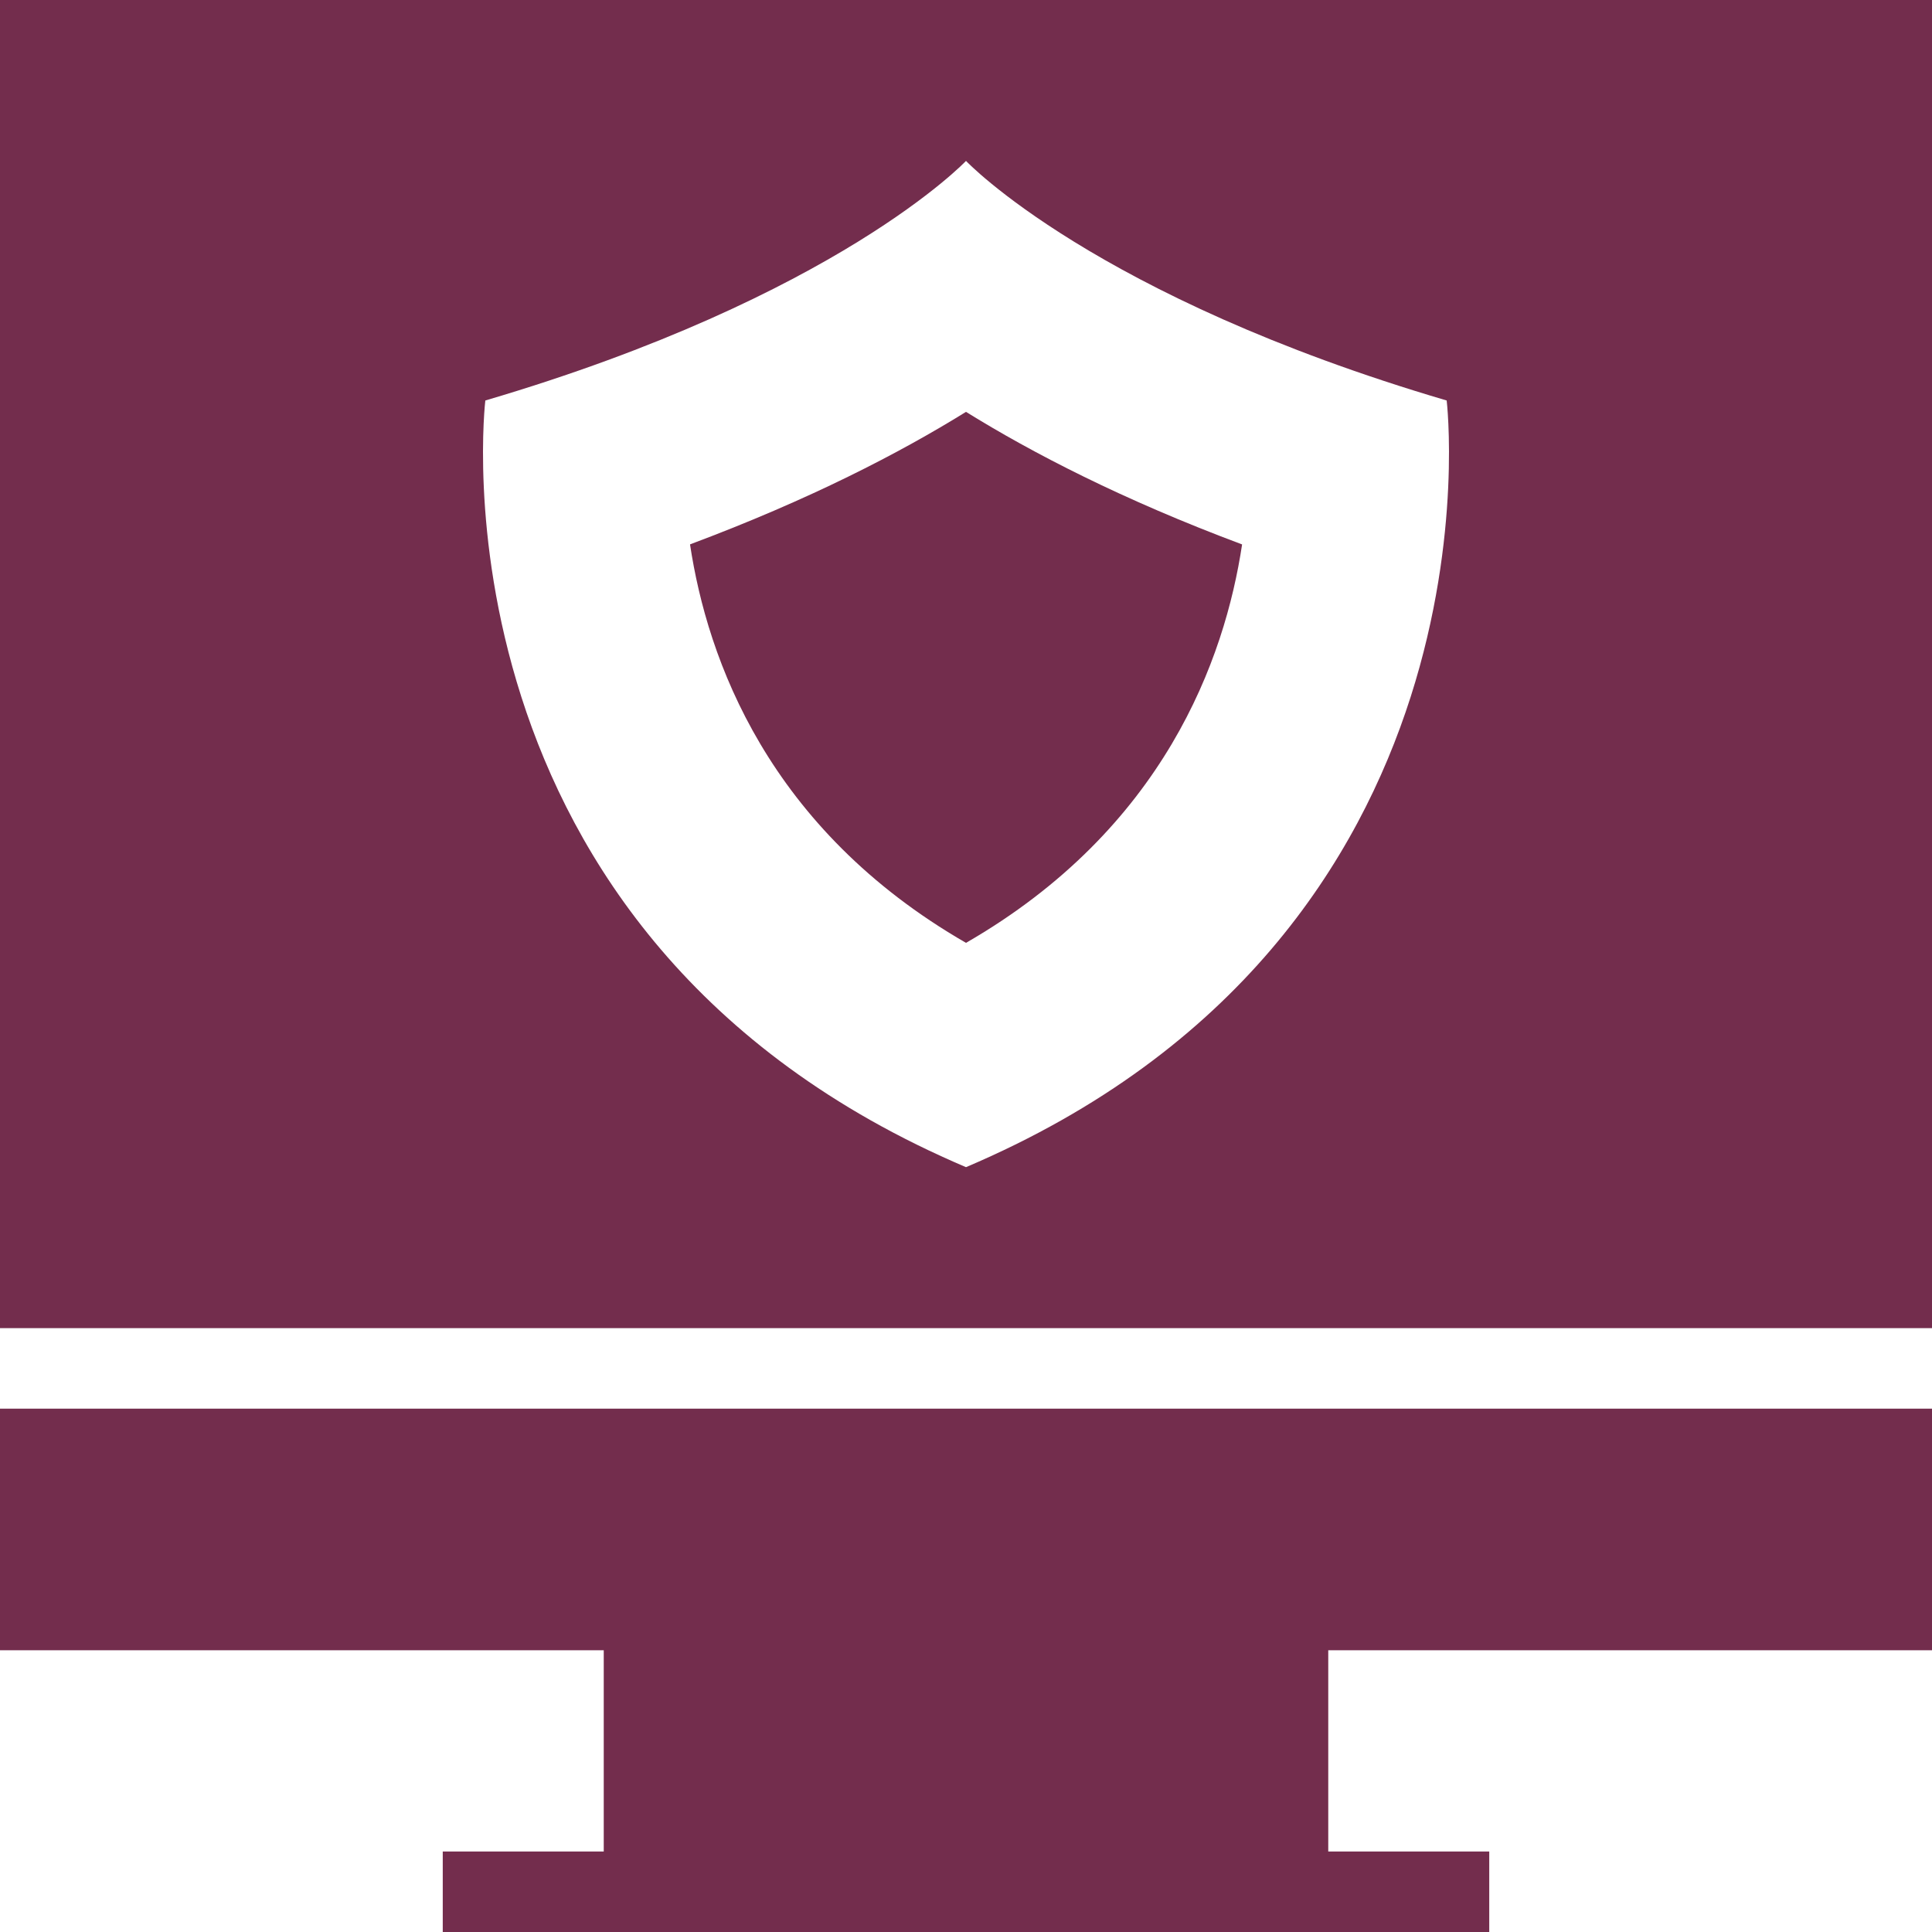 <?xml version="1.0" encoding="iso-8859-1"?>
<!-- Uploaded to: SVG Repo, www.svgrepo.com, Generator: SVG Repo Mixer Tools -->
<svg fill="#732d4d" height="700px" width="700px" version="1.1" id="Layer_1" xmlns="http://www.w3.org/2000/svg" xmlns:xlink="http://www.w3.org/1999/xlink" 
	 viewBox="0 0 472.615 472.615" xml:space="preserve">
<g>
	<g>
		<polygon points="472.615,403.692 472.615,344.593 0,344.593 0,403.692 147.692,403.692 147.692,452.923 108.308,452.923 
			108.308,472.615 364.308,472.615 364.308,452.923 324.923,452.923 324.923,403.692 		"/>
	</g>
</g>
<g>
	<g>
		<path d="M0,0v324.9h472.615V0H0z M236.308,285.517C103.045,228.862,118.723,97.971,118.723,97.971
			c86.229-25.397,117.585-58.608,117.585-58.608s31.356,33.211,117.585,58.608C353.892,97.971,369.57,228.862,236.308,285.517z"/>
	</g>
</g>
<g>
	<g>
		<path d="M236.308,100.753c-16.154,10.015-38.259,21.48-67.509,32.414c4.24,28.153,19.124,69.581,67.509,97.48
			c48.462-27.937,63.318-69.437,67.539-97.466C274.577,122.243,252.471,110.771,236.308,100.753z"/>
	</g>
</g>
</svg>